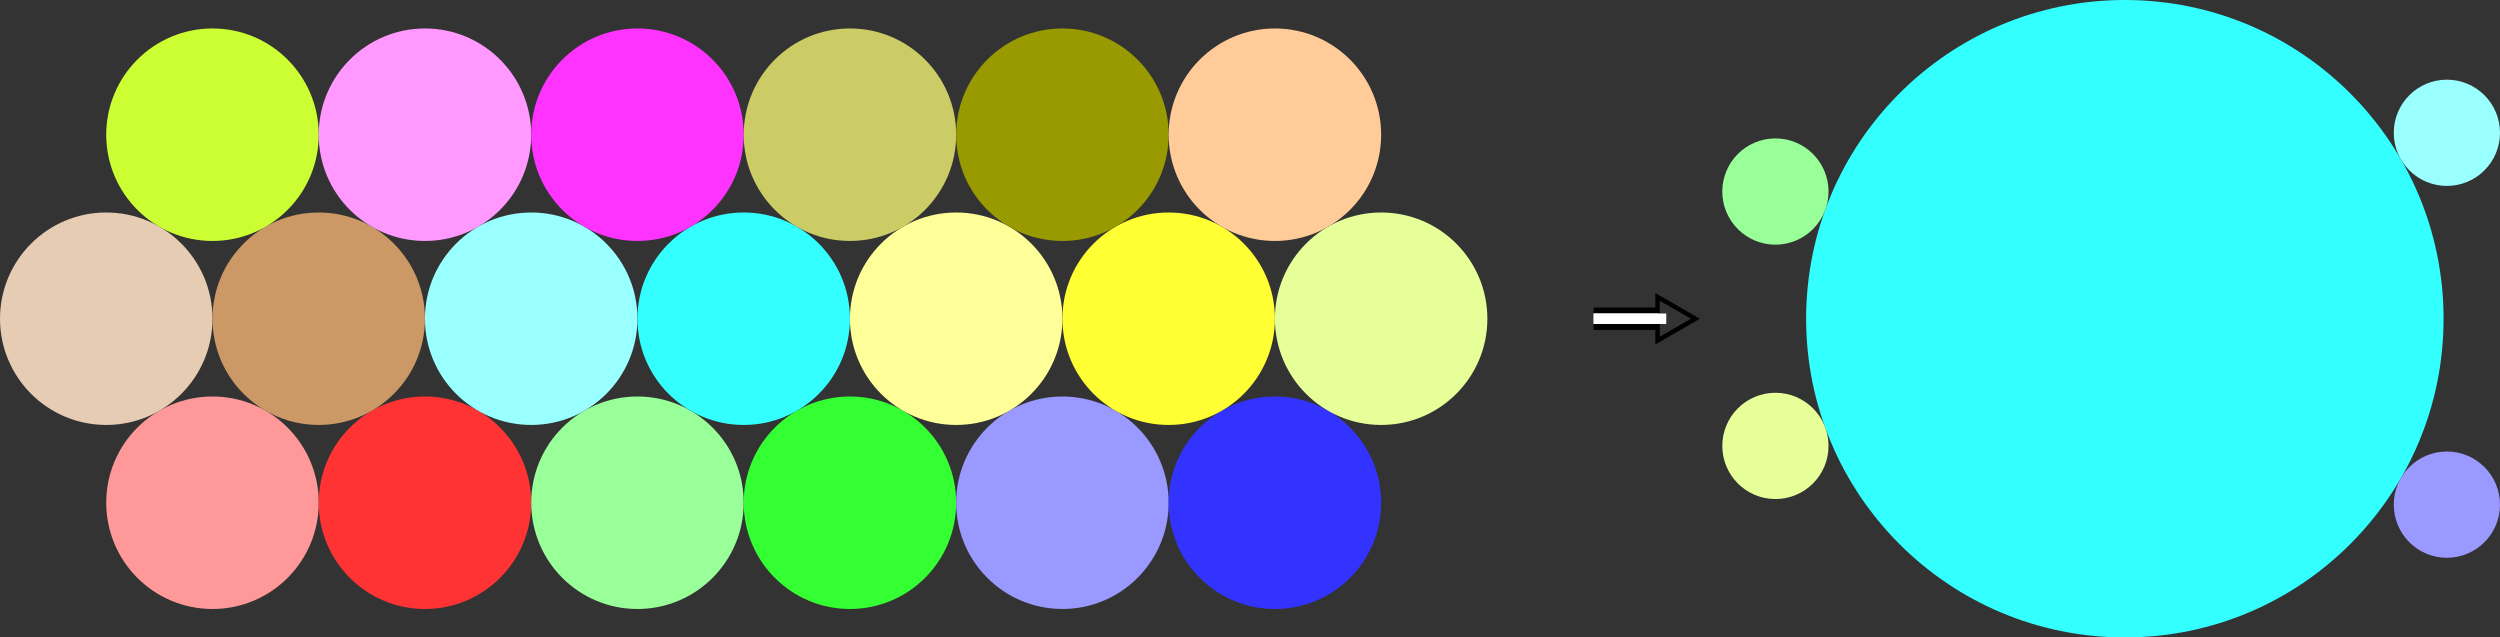 <?xml version='1.0' encoding='UTF-8'?>
<!-- This file was generated by dvisvgm 2.13.1 -->
<svg version='1.1' xmlns='http://www.w3.org/2000/svg' xmlns:xlink='http://www.w3.org/1999/xlink' width='333.515pt' height='85.039pt' viewBox='-72 -72 333.515 85.039'>
<rect x="-72" y="-72" width="333.515" height="85.039" fill="#333333" stroke="none"/>
<g id='page1'>
<path d='M-29.48-4.934C-29.48-12.762-35.824-19.105-43.652-19.105S-57.828-12.762-57.828-4.934C-57.828 2.895-51.48 9.242-43.652 9.242S-29.48 2.895-29.48-4.934Z' fill='#f99'/>
<path d='M-1.133-4.934C-1.133-12.762-7.481-19.105-15.309-19.105C-23.133-19.105-29.48-12.762-29.48-4.934C-29.48 2.895-23.133 9.242-15.309 9.242C-7.481 9.242-1.133 2.895-1.133-4.934Z' fill='#f33'/>
<path d='M27.215-4.934C27.215-12.762 20.867-19.105 13.039-19.105C5.211-19.105-1.133-12.762-1.133-4.934C-1.133 2.895 5.211 9.242 13.039 9.242C20.867 9.242 27.215 2.895 27.215-4.934Z' fill='#9f9'/>
<path d='M55.559-4.934C55.559-12.762 49.215-19.105 41.387-19.105S27.215-12.762 27.215-4.934C27.215 2.895 33.559 9.242 41.387 9.242S55.559 2.895 55.559-4.934Z' fill='#3f3'/>
<path d='M83.906-4.934C83.906-12.762 77.562-19.105 69.734-19.105S55.559-12.762 55.559-4.934C55.559 2.895 61.906 9.242 69.734 9.242S83.906 2.895 83.906-4.934Z' fill='#99f'/>
<path d='M112.254-4.934C112.254-12.762 105.91-19.105 98.082-19.105S83.906-12.762 83.906-4.934C83.906 2.895 90.254 9.242 98.082 9.242S112.254 2.895 112.254-4.934Z' fill='#33f'/>
<path d='M-43.652-29.48C-43.652-37.309-50-43.652-57.828-43.652C-65.656-43.652-72-37.309-72-29.48S-65.656-15.309-57.828-15.309C-50-15.309-43.652-21.652-43.652-29.48Z' fill='#e6ccb3'/>
<path d='M-15.309-29.48C-15.309-37.309-21.652-43.652-29.48-43.652C-37.309-43.652-43.652-37.309-43.652-29.48S-37.309-15.309-29.48-15.309C-21.652-15.309-15.309-21.652-15.309-29.48Z' fill='#c96'/>
<path d='M13.039-29.48C13.039-37.309 6.695-43.652-1.133-43.652S-15.309-37.309-15.309-29.48S-8.961-15.309-1.133-15.309S13.039-21.652 13.039-29.48Z' fill='#9ff'/>
<path d='M41.387-29.48C41.387-37.309 35.043-43.652 27.215-43.652C19.387-43.652 13.039-37.309 13.039-29.48S19.387-15.309 27.215-15.309C35.043-15.309 41.387-21.652 41.387-29.48Z' fill='#3ff'/>
<path d='M69.734-29.48C69.734-37.309 63.386-43.652 55.559-43.652C47.73-43.652 41.387-37.309 41.387-29.48S47.73-15.309 55.559-15.309C63.386-15.309 69.734-21.652 69.734-29.48Z' fill='#ff9'/>
<path d='M98.082-29.48C98.082-37.309 91.734-43.652 83.906-43.652S69.734-37.309 69.734-29.48S76.078-15.309 83.906-15.309S98.082-21.652 98.082-29.48Z' fill='#ff3'/>
<path d='M126.425-29.48C126.425-37.309 120.082-43.652 112.254-43.652C104.425-43.652 98.082-37.309 98.082-29.48S104.425-15.309 112.254-15.309C120.082-15.309 126.425-21.652 126.425-29.48Z' fill='#e6ff99'/>
<path d='M-29.48-54.027C-29.48-61.855-35.824-68.203-43.652-68.203S-57.828-61.855-57.828-54.027C-57.828-46.199-51.48-39.855-43.652-39.855S-29.48-46.199-29.48-54.027Z' fill='#cf3'/>
<path d='M-1.133-54.027C-1.133-61.855-7.481-68.203-15.309-68.203C-23.133-68.203-29.48-61.855-29.48-54.027C-29.48-46.199-23.133-39.855-15.309-39.855C-7.481-39.855-1.133-46.199-1.133-54.027Z' fill='#f9f'/>
<path d='M27.215-54.027C27.215-61.855 20.867-68.203 13.039-68.203C5.211-68.203-1.133-61.855-1.133-54.027C-1.133-46.199 5.211-39.855 13.039-39.855C20.867-39.855 27.215-46.199 27.215-54.027Z' fill='#f3f'/>
<path d='M55.559-54.027C55.559-61.855 49.215-68.203 41.387-68.203S27.215-61.855 27.215-54.027C27.215-46.199 33.559-39.855 41.387-39.855S55.559-46.199 55.559-54.027Z' fill='#cc6'/>
<path d='M83.906-54.027C83.906-61.855 77.562-68.203 69.734-68.203S55.559-61.855 55.559-54.027C55.559-46.199 61.906-39.855 69.734-39.855S83.906-46.199 83.906-54.027Z' fill='#990'/>
<path d='M112.254-54.027C112.254-61.855 105.91-68.203 98.082-68.203S83.906-61.855 83.906-54.027C83.906-46.199 90.254-39.855 98.082-39.855S112.254-46.199 112.254-54.027Z' fill='#fc9'/>
<path d='M149.129-32.394L154.176-29.48L149.129-26.566Z' stroke='#000' fill='none' stroke-width='.598' stroke-miterlimit='10'/>
<path d='M140.601-29.48H149.293' stroke='#000' fill='none' stroke-width='2.989' stroke-miterlimit='10'/>
<path d='M140.601-29.48H149.293' stroke='#fff' fill='none' stroke-width='1.395' stroke-miterlimit='10'/>
<path d='M140.601-29.48H150.289' stroke='#fff' fill='none' stroke-width='1.395' stroke-miterlimit='10'/>
<path d='M253.988-29.48C253.988-52.965 234.953-72 211.468-72C187.984-72 168.949-52.965 168.949-29.48S187.984 13.039 211.468 13.039C234.953 13.039 253.988-5.996 253.988-29.48Z' fill='#3ff'/>
<path d='M261.515-54.285C261.515-58.199 258.343-61.371 254.429-61.371S247.343-58.199 247.343-54.285C247.343-50.371 250.515-47.199 254.429-47.199S261.515-50.371 261.515-54.285Z' fill='#9ff'/>
<path d='M261.515-4.676C261.515-8.59 258.343-11.766 254.429-11.766S247.343-8.59 247.343-4.676C247.343-.762 250.515 2.41 254.429 2.41S261.515-.762 261.515-4.676Z' fill='#99f'/>
<path d='M171.937-46.449C171.937-50.359 168.765-53.535 164.851-53.535S157.765-50.359 157.765-46.449C157.765-42.535 160.937-39.359 164.851-39.359S171.937-42.535 171.937-46.449Z' fill='#9f9'/>
<path d='M171.937-12.516C171.937-16.43 168.765-19.602 164.851-19.602S157.765-16.43 157.765-12.516C157.765-8.602 160.937-5.426 164.851-5.426S171.937-8.602 171.937-12.516Z' fill='#e6ff99'/>
</g>
</svg>